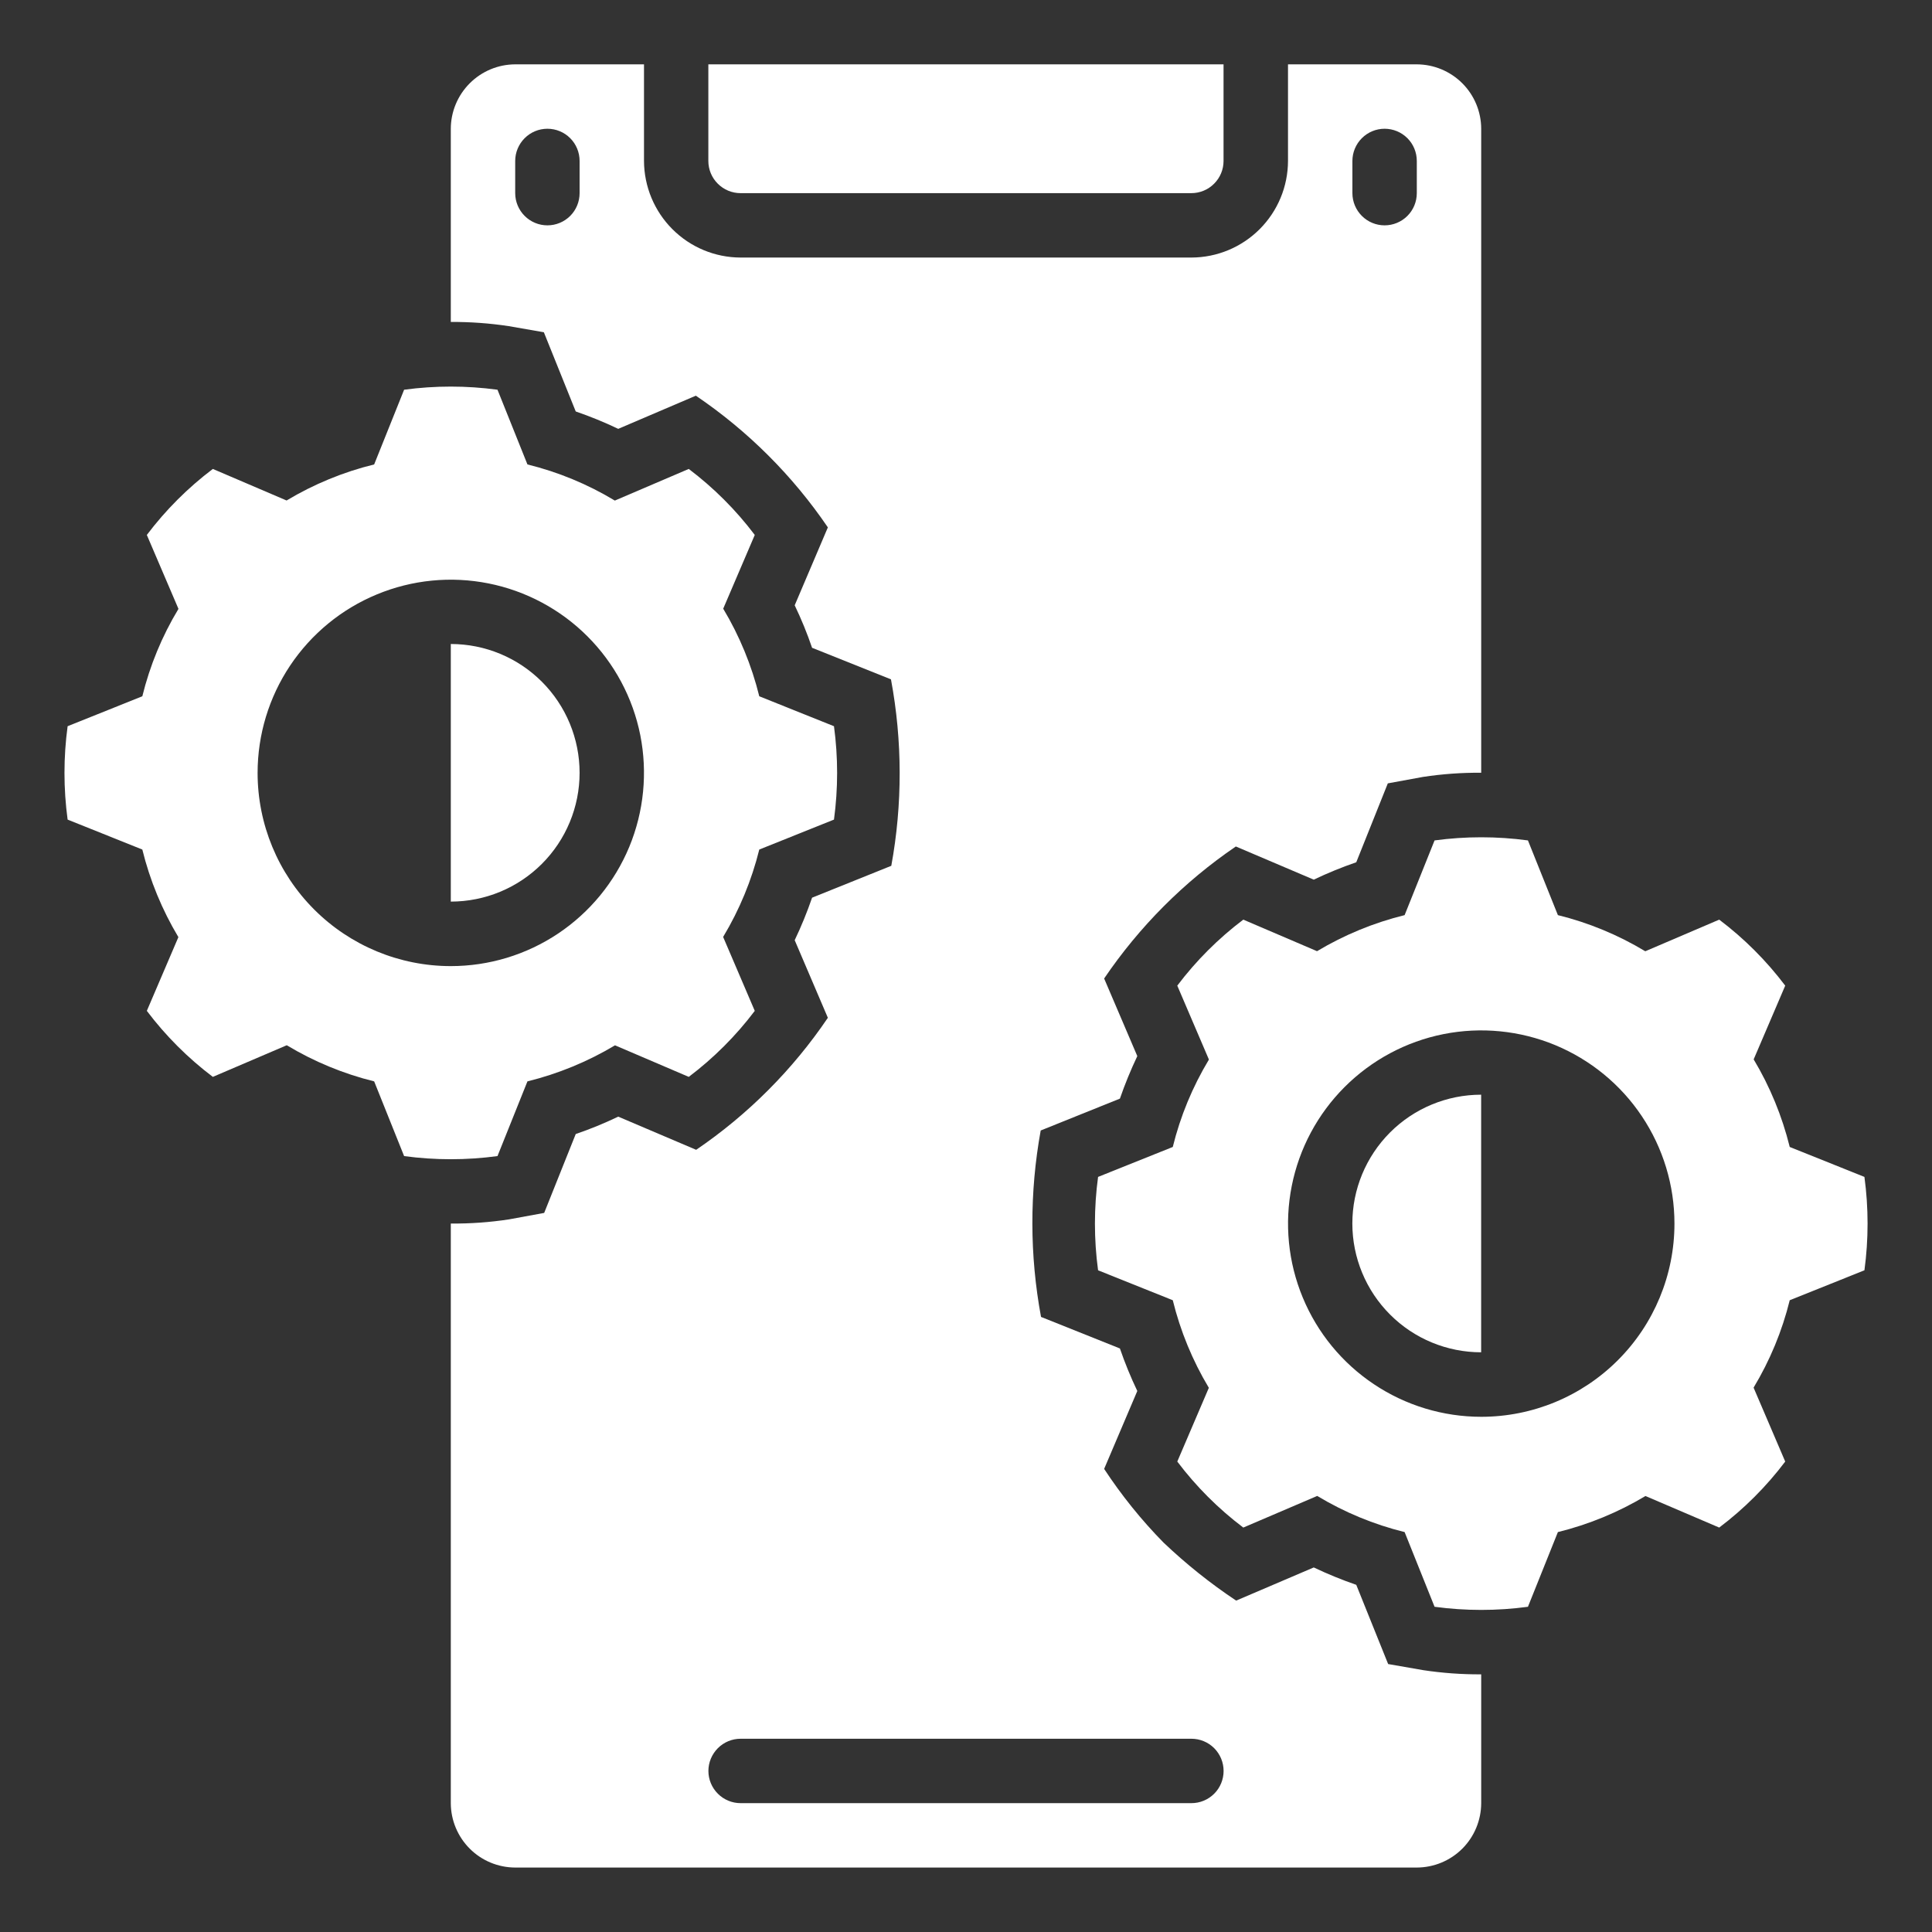 <svg width="36" height="36" viewBox="0 0 36 36" fill="none" xmlns="http://www.w3.org/2000/svg">
<rect x="0" y="0" width="36" height="36" fill="#333333" stroke="none"/>
<path d="M9.27 21.542L9.828 20.15C10.402 20.008 10.952 19.782 11.46 19.478L12.834 20.066C13.299 19.715 13.713 19.301 14.064 18.836L13.476 17.462V17.456C13.78 16.95 14.006 16.402 14.148 15.83L15.54 15.272C15.618 14.694 15.618 14.109 15.54 13.532L14.148 12.974C14.006 12.399 13.78 11.849 13.476 11.342L14.064 9.968C13.713 9.503 13.299 9.089 12.834 8.738L11.46 9.326H11.454C10.948 9.021 10.4 8.795 9.828 8.654L9.27 7.262C8.692 7.184 8.107 7.184 7.53 7.262L6.972 8.654C6.397 8.795 5.847 9.022 5.34 9.326L3.966 8.738C3.501 9.089 3.087 9.503 2.736 9.968L3.324 11.342V11.348C3.019 11.853 2.793 12.401 2.652 12.974L1.26 13.532C1.182 14.109 1.182 14.694 1.26 15.272L2.652 15.83C2.793 16.404 3.02 16.954 3.324 17.462L2.736 18.836C3.087 19.301 3.501 19.715 3.966 20.066L5.34 19.478H5.346C5.851 19.782 6.399 20.008 6.972 20.15L7.53 21.542C8.107 21.62 8.692 21.62 9.27 21.542ZM4.8 14.402C4.8 13.69 5.011 12.994 5.406 12.402C5.802 11.81 6.364 11.348 7.022 11.076C7.68 10.803 8.404 10.732 9.102 10.871C9.8 11.01 10.442 11.353 10.945 11.856C11.449 12.36 11.792 13.001 11.931 13.699C12.069 14.398 11.998 15.121 11.726 15.779C11.453 16.437 10.992 16.999 10.4 17.395C9.808 17.791 9.112 18.002 8.4 18.002C7.445 18.002 6.529 17.622 5.854 16.947C5.179 16.272 4.8 15.356 4.8 14.402Z" fill="white"/>
<path d="M33.349 21.372C33.207 20.798 32.981 20.247 32.677 19.74L33.265 18.366C32.914 17.901 32.5 17.487 32.035 17.136L30.661 17.724H30.655C30.15 17.42 29.602 17.193 29.029 17.052L28.471 15.66C27.893 15.582 27.308 15.582 26.731 15.66L26.173 17.052C25.598 17.194 25.048 17.42 24.541 17.724L23.167 17.136C22.702 17.487 22.288 17.901 21.937 18.366L22.525 19.74V19.746C22.221 20.251 21.994 20.799 21.853 21.372L20.461 21.93C20.383 22.507 20.383 23.093 20.461 23.67L21.853 24.228C21.994 24.802 22.221 25.353 22.525 25.86L21.937 27.234C22.288 27.699 22.702 28.113 23.167 28.464L24.541 27.876H24.547C25.052 28.18 25.6 28.407 26.173 28.548L26.731 29.94C27.308 30.018 27.893 30.018 28.471 29.94L29.029 28.548C29.603 28.407 30.153 28.18 30.661 27.876L32.035 28.464C32.5 28.113 32.914 27.699 33.265 27.234L32.677 25.86V25.854C32.981 25.349 33.208 24.801 33.349 24.228L34.741 23.67C34.819 23.093 34.819 22.507 34.741 21.93L33.349 21.372ZM27.601 26.4C26.889 26.4 26.193 26.189 25.601 25.793C25.009 25.398 24.547 24.835 24.275 24.178C24.002 23.52 23.931 22.796 24.07 22.098C24.209 21.399 24.552 20.758 25.055 20.255C25.559 19.751 26.2 19.408 26.898 19.269C27.597 19.13 28.321 19.202 28.979 19.474C29.636 19.747 30.199 20.208 30.594 20.8C30.99 21.392 31.201 22.088 31.201 22.8C31.201 23.755 30.822 24.671 30.146 25.346C29.471 26.021 28.556 26.4 27.601 26.4Z" fill="white"/>
<path d="M13.199 2.999C13.199 3.158 13.262 3.311 13.375 3.423C13.488 3.536 13.64 3.599 13.799 3.599H22.199C22.358 3.599 22.511 3.536 22.623 3.423C22.736 3.311 22.799 3.158 22.799 2.999V1.199H13.199V2.999Z" fill="white"/>
<path d="M25.866 31.007L25.272 29.531C25.003 29.438 24.738 29.33 24.48 29.207L23.034 29.825C22.553 29.505 22.101 29.143 21.682 28.745C21.269 28.325 20.898 27.864 20.574 27.371L21.192 25.919C21.069 25.662 20.961 25.397 20.868 25.127L19.398 24.539C19.185 23.391 19.183 22.214 19.392 21.065L20.868 20.471C20.961 20.201 21.07 19.937 21.192 19.679L20.574 18.233C21.23 17.266 22.062 16.431 23.028 15.773L24.48 16.391C24.738 16.268 25.002 16.16 25.272 16.067L25.86 14.597L26.514 14.477C26.874 14.422 27.237 14.396 27.6 14.399V2.399C27.599 2.081 27.473 1.777 27.248 1.552C27.023 1.327 26.718 1.2 26.4 1.199H24V2.999C23.999 3.476 23.809 3.933 23.472 4.27C23.134 4.608 22.677 4.798 22.2 4.799H13.8C13.323 4.798 12.866 4.608 12.529 4.27C12.192 3.933 12.002 3.476 12 2.999V1.199H9.6C9.282 1.2 8.978 1.327 8.753 1.552C8.528 1.777 8.401 2.081 8.4 2.399V5.999C8.762 5.997 9.123 6.023 9.48 6.077L10.134 6.191L10.728 7.667C10.998 7.76 11.263 7.868 11.52 7.991L12.966 7.373C13.934 8.028 14.769 8.861 15.426 9.827L14.808 11.279C14.932 11.537 15.04 11.801 15.132 12.071L16.602 12.659C16.816 13.807 16.818 14.985 16.608 16.133L15.132 16.727C15.039 16.997 14.931 17.262 14.808 17.519L15.426 18.965C14.771 19.933 13.938 20.768 12.972 21.425L11.52 20.807C11.263 20.93 10.998 21.039 10.728 21.131L10.14 22.601L9.486 22.721C9.127 22.776 8.764 22.802 8.4 22.799V33.599C8.401 33.917 8.528 34.222 8.753 34.447C8.978 34.672 9.282 34.798 9.6 34.799H26.4C26.718 34.798 27.023 34.672 27.248 34.447C27.473 34.222 27.599 33.917 27.6 33.599V31.199C27.239 31.201 26.878 31.175 26.52 31.121L25.866 31.007ZM25.2 2.999C25.2 2.84 25.264 2.687 25.376 2.575C25.489 2.462 25.641 2.399 25.8 2.399C25.959 2.399 26.112 2.462 26.225 2.575C26.337 2.687 26.4 2.84 26.4 2.999V3.599C26.4 3.758 26.337 3.911 26.225 4.023C26.112 4.136 25.959 4.199 25.8 4.199C25.641 4.199 25.489 4.136 25.376 4.023C25.264 3.911 25.2 3.758 25.2 3.599V2.999ZM10.8 3.599C10.8 3.758 10.737 3.911 10.625 4.023C10.512 4.136 10.36 4.199 10.2 4.199C10.041 4.199 9.889 4.136 9.776 4.023C9.664 3.911 9.6 3.758 9.6 3.599V2.999C9.6 2.84 9.664 2.687 9.776 2.575C9.889 2.462 10.041 2.399 10.2 2.399C10.36 2.399 10.512 2.462 10.625 2.575C10.737 2.687 10.8 2.84 10.8 2.999V3.599ZM22.2 33.599H13.8C13.641 33.599 13.489 33.536 13.376 33.423C13.264 33.311 13.2 33.158 13.2 32.999C13.2 32.84 13.264 32.688 13.376 32.575C13.489 32.462 13.641 32.399 13.8 32.399H22.2C22.36 32.399 22.512 32.462 22.625 32.575C22.737 32.688 22.8 32.84 22.8 32.999C22.8 33.158 22.737 33.311 22.625 33.423C22.512 33.536 22.36 33.599 22.2 33.599Z" fill="white"/>
<path d="M8.4 12V16.8C9.037 16.8 9.647 16.547 10.097 16.097C10.547 15.647 10.8 15.037 10.8 14.4C10.8 13.764 10.547 13.153 10.097 12.703C9.647 12.253 9.037 12 8.4 12Z" fill="white"/>
<path d="M25.199 22.798C25.199 23.435 25.452 24.045 25.902 24.495C26.352 24.946 26.963 25.198 27.599 25.198V20.398C26.963 20.398 26.352 20.651 25.902 21.101C25.452 21.552 25.199 22.162 25.199 22.798Z" fill="white"/>
</svg>
